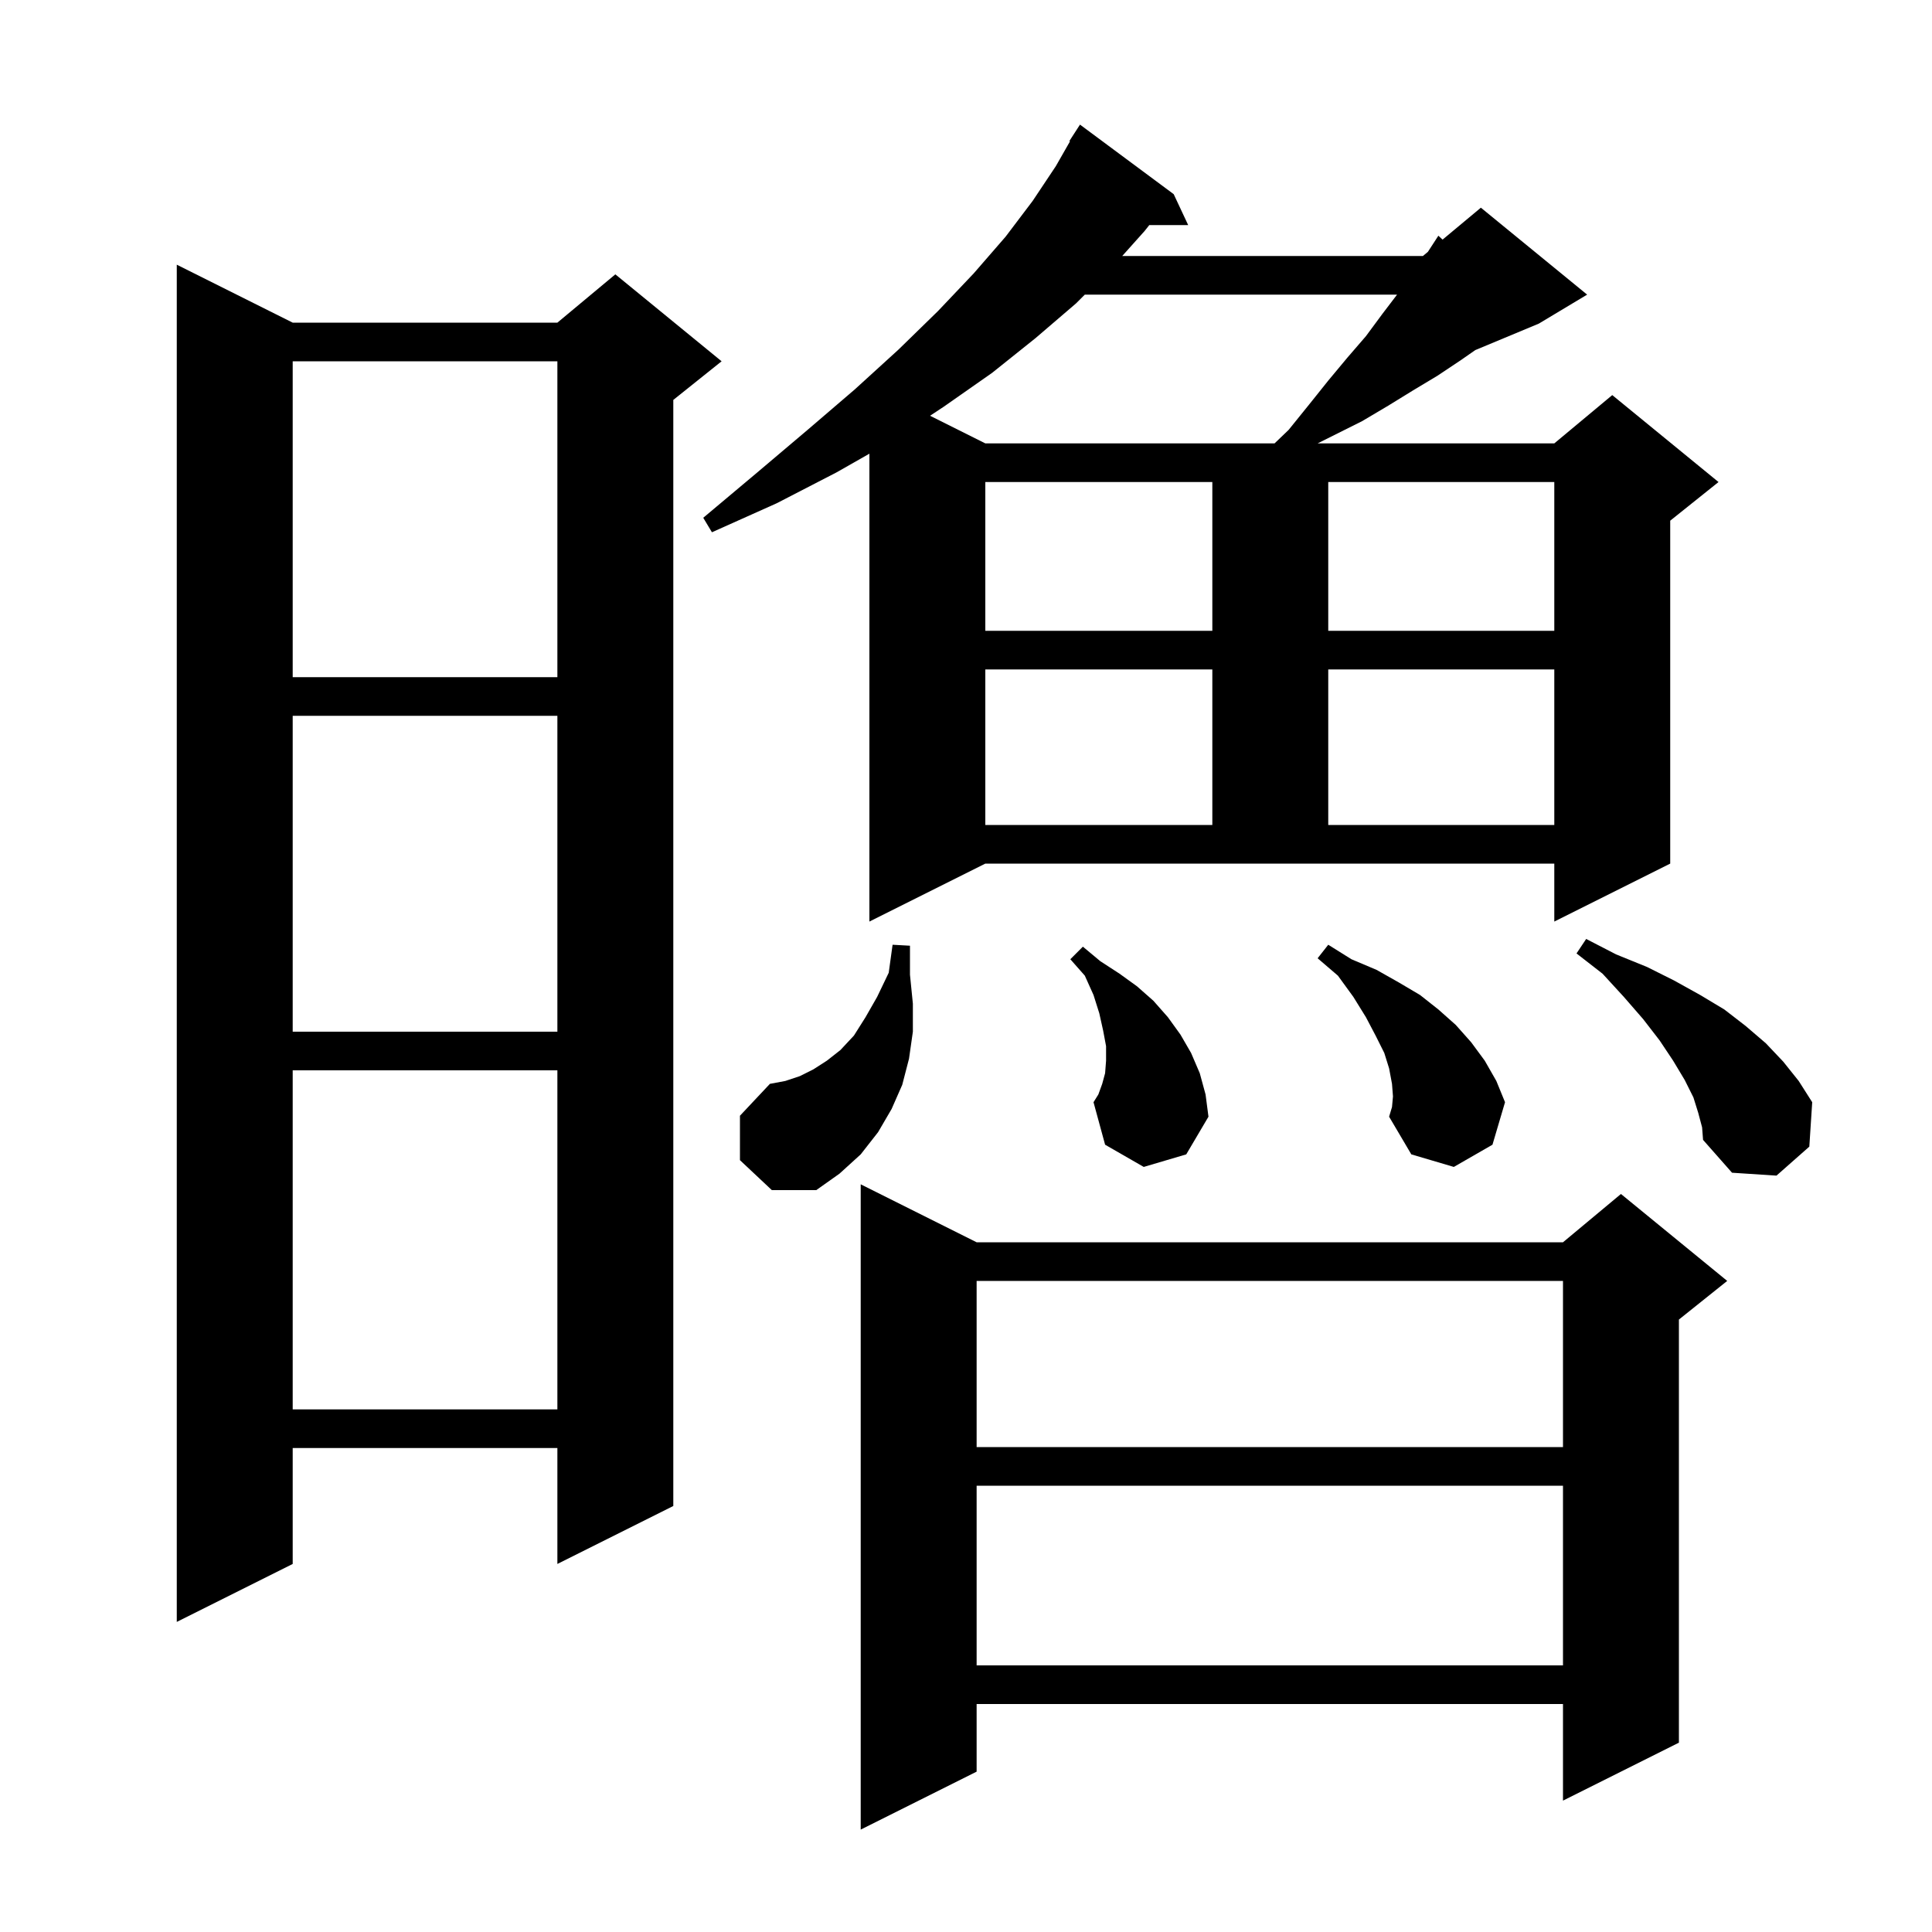 <svg xmlns="http://www.w3.org/2000/svg" xmlns:xlink="http://www.w3.org/1999/xlink" version="1.1" baseProfile="full" viewBox="0 0 200 200" width="200" height="200">
<g fill="black">
<path d="M 101.1 128.6 L 161.8 128.6 L 167.8 123.6 L 178.8 132.6 L 173.8 136.6 L 173.8 180.4 L 161.8 186.4 L 161.8 176.4 L 101.1 176.4 L 101.1 183.4 L 89.1 189.4 L 89.1 122.6 Z M 101.1 153.8 L 101.1 172.4 L 161.8 172.4 L 161.8 153.8 Z M 30.3 33.4 L 57.7 33.4 L 63.7 28.4 L 74.7 37.4 L 69.7 41.4 L 69.7 155.9 L 57.7 161.9 L 57.7 149.9 L 30.3 149.9 L 30.3 161.9 L 18.3 167.9 L 18.3 27.4 Z M 101.1 132.6 L 101.1 149.8 L 161.8 149.8 L 161.8 132.6 Z M 30.3 110.8 L 30.3 145.9 L 57.7 145.9 L 57.7 110.8 Z M 76.6 120.1 L 76.6 115.5 L 79.7 112.2 L 81.3 111.9 L 82.8 111.4 L 84.2 110.7 L 85.6 109.8 L 87.0 108.7 L 88.4 107.2 L 89.6 105.3 L 90.8 103.2 L 92.0 100.7 L 92.4 97.8 L 94.2 97.9 L 94.2 100.9 L 94.5 103.9 L 94.5 106.8 L 94.1 109.6 L 93.4 112.3 L 92.3 114.8 L 90.9 117.2 L 89.1 119.5 L 86.9 121.5 L 84.5 123.2 L 79.9 123.2 Z M 175.8 115.2 L 175.3 113.6 L 174.4 111.8 L 173.2 109.8 L 171.8 107.7 L 170.1 105.5 L 168.1 103.2 L 165.9 100.8 L 163.2 98.7 L 164.2 97.2 L 167.3 98.8 L 170.5 100.1 L 173.3 101.5 L 176.0 103.0 L 178.5 104.5 L 180.7 106.2 L 182.8 108.0 L 184.6 109.9 L 186.2 111.9 L 187.6 114.1 L 187.3 118.7 L 183.9 121.7 L 179.3 121.4 L 176.3 118.0 L 176.2 116.7 Z M 144.2 113.5 L 144.1 112.2 L 143.8 110.6 L 143.3 109.0 L 142.4 107.2 L 141.4 105.3 L 140.1 103.2 L 138.5 101.0 L 136.4 99.2 L 137.5 97.8 L 139.9 99.3 L 142.5 100.4 L 144.8 101.7 L 147.0 103.0 L 148.9 104.5 L 150.7 106.1 L 152.3 107.9 L 153.7 109.8 L 154.9 111.9 L 155.8 114.1 L 154.5 118.5 L 150.5 120.8 L 146.1 119.5 L 143.8 115.6 L 144.1 114.6 Z M 118.4 120.8 L 114.4 118.5 L 113.2 114.1 L 113.7 113.3 L 114.1 112.2 L 114.4 111.1 L 114.5 109.8 L 114.5 108.3 L 114.2 106.7 L 113.8 104.9 L 113.2 103.0 L 112.3 101.0 L 110.8 99.3 L 112.1 98.0 L 113.9 99.5 L 115.9 100.8 L 117.7 102.1 L 119.4 103.6 L 120.9 105.3 L 122.2 107.1 L 123.3 109.0 L 124.2 111.1 L 124.8 113.3 L 125.1 115.6 L 122.8 119.5 Z M 30.3 74.1 L 30.3 106.8 L 57.7 106.8 L 57.7 74.1 Z M 90.0 95.4 L 90.0 46.966 L 86.6 48.9 L 80.4 52.1 L 73.7 55.1 L 72.8 53.6 L 78.4 48.9 L 83.6 44.5 L 88.5 40.3 L 93.0 36.2 L 97.1 32.2 L 100.8 28.3 L 104.1 24.5 L 106.9 20.8 L 109.3 17.2 L 110.766 14.634 L 110.7 14.6 L 111.8 12.9 L 121.5 20.1 L 123.0 23.3 L 118.974 23.3 L 118.5 23.9 L 116.174 26.5 L 147.3 26.5 L 147.813 26.073 L 148.9 24.4 L 149.334 24.805 L 153.3 21.5 L 164.3 30.5 L 159.3 33.5 L 152.723 36.24 L 151.2 37.3 L 148.8 38.9 L 146.3 40.4 L 143.7 42.0 L 141.0 43.6 L 136.4 45.9 L 160.9 45.9 L 166.9 40.9 L 177.9 49.9 L 172.9 53.9 L 172.9 89.4 L 160.9 95.4 L 160.9 89.4 L 102.0 89.4 Z M 102.0 69.3 L 102.0 85.4 L 125.5 85.4 L 125.5 69.3 Z M 137.5 69.3 L 137.5 85.4 L 160.9 85.4 L 160.9 69.3 Z M 30.3 37.4 L 30.3 70.1 L 57.7 70.1 L 57.7 37.4 Z M 102.0 49.9 L 102.0 65.3 L 125.5 65.3 L 125.5 49.9 Z M 137.5 49.9 L 137.5 65.3 L 160.9 65.3 L 160.9 49.9 Z M 112.3 30.5 L 111.4 31.4 L 107.2 35.0 L 102.7 38.6 L 97.7 42.1 L 96.278 43.039 L 102.0 45.9 L 131.942 45.9 L 133.4 44.5 L 135.5 41.9 L 137.5 39.4 L 139.5 37.0 L 141.4 34.8 L 143.1 32.5 L 144.624 30.5 Z " />
</g>
</svg>

